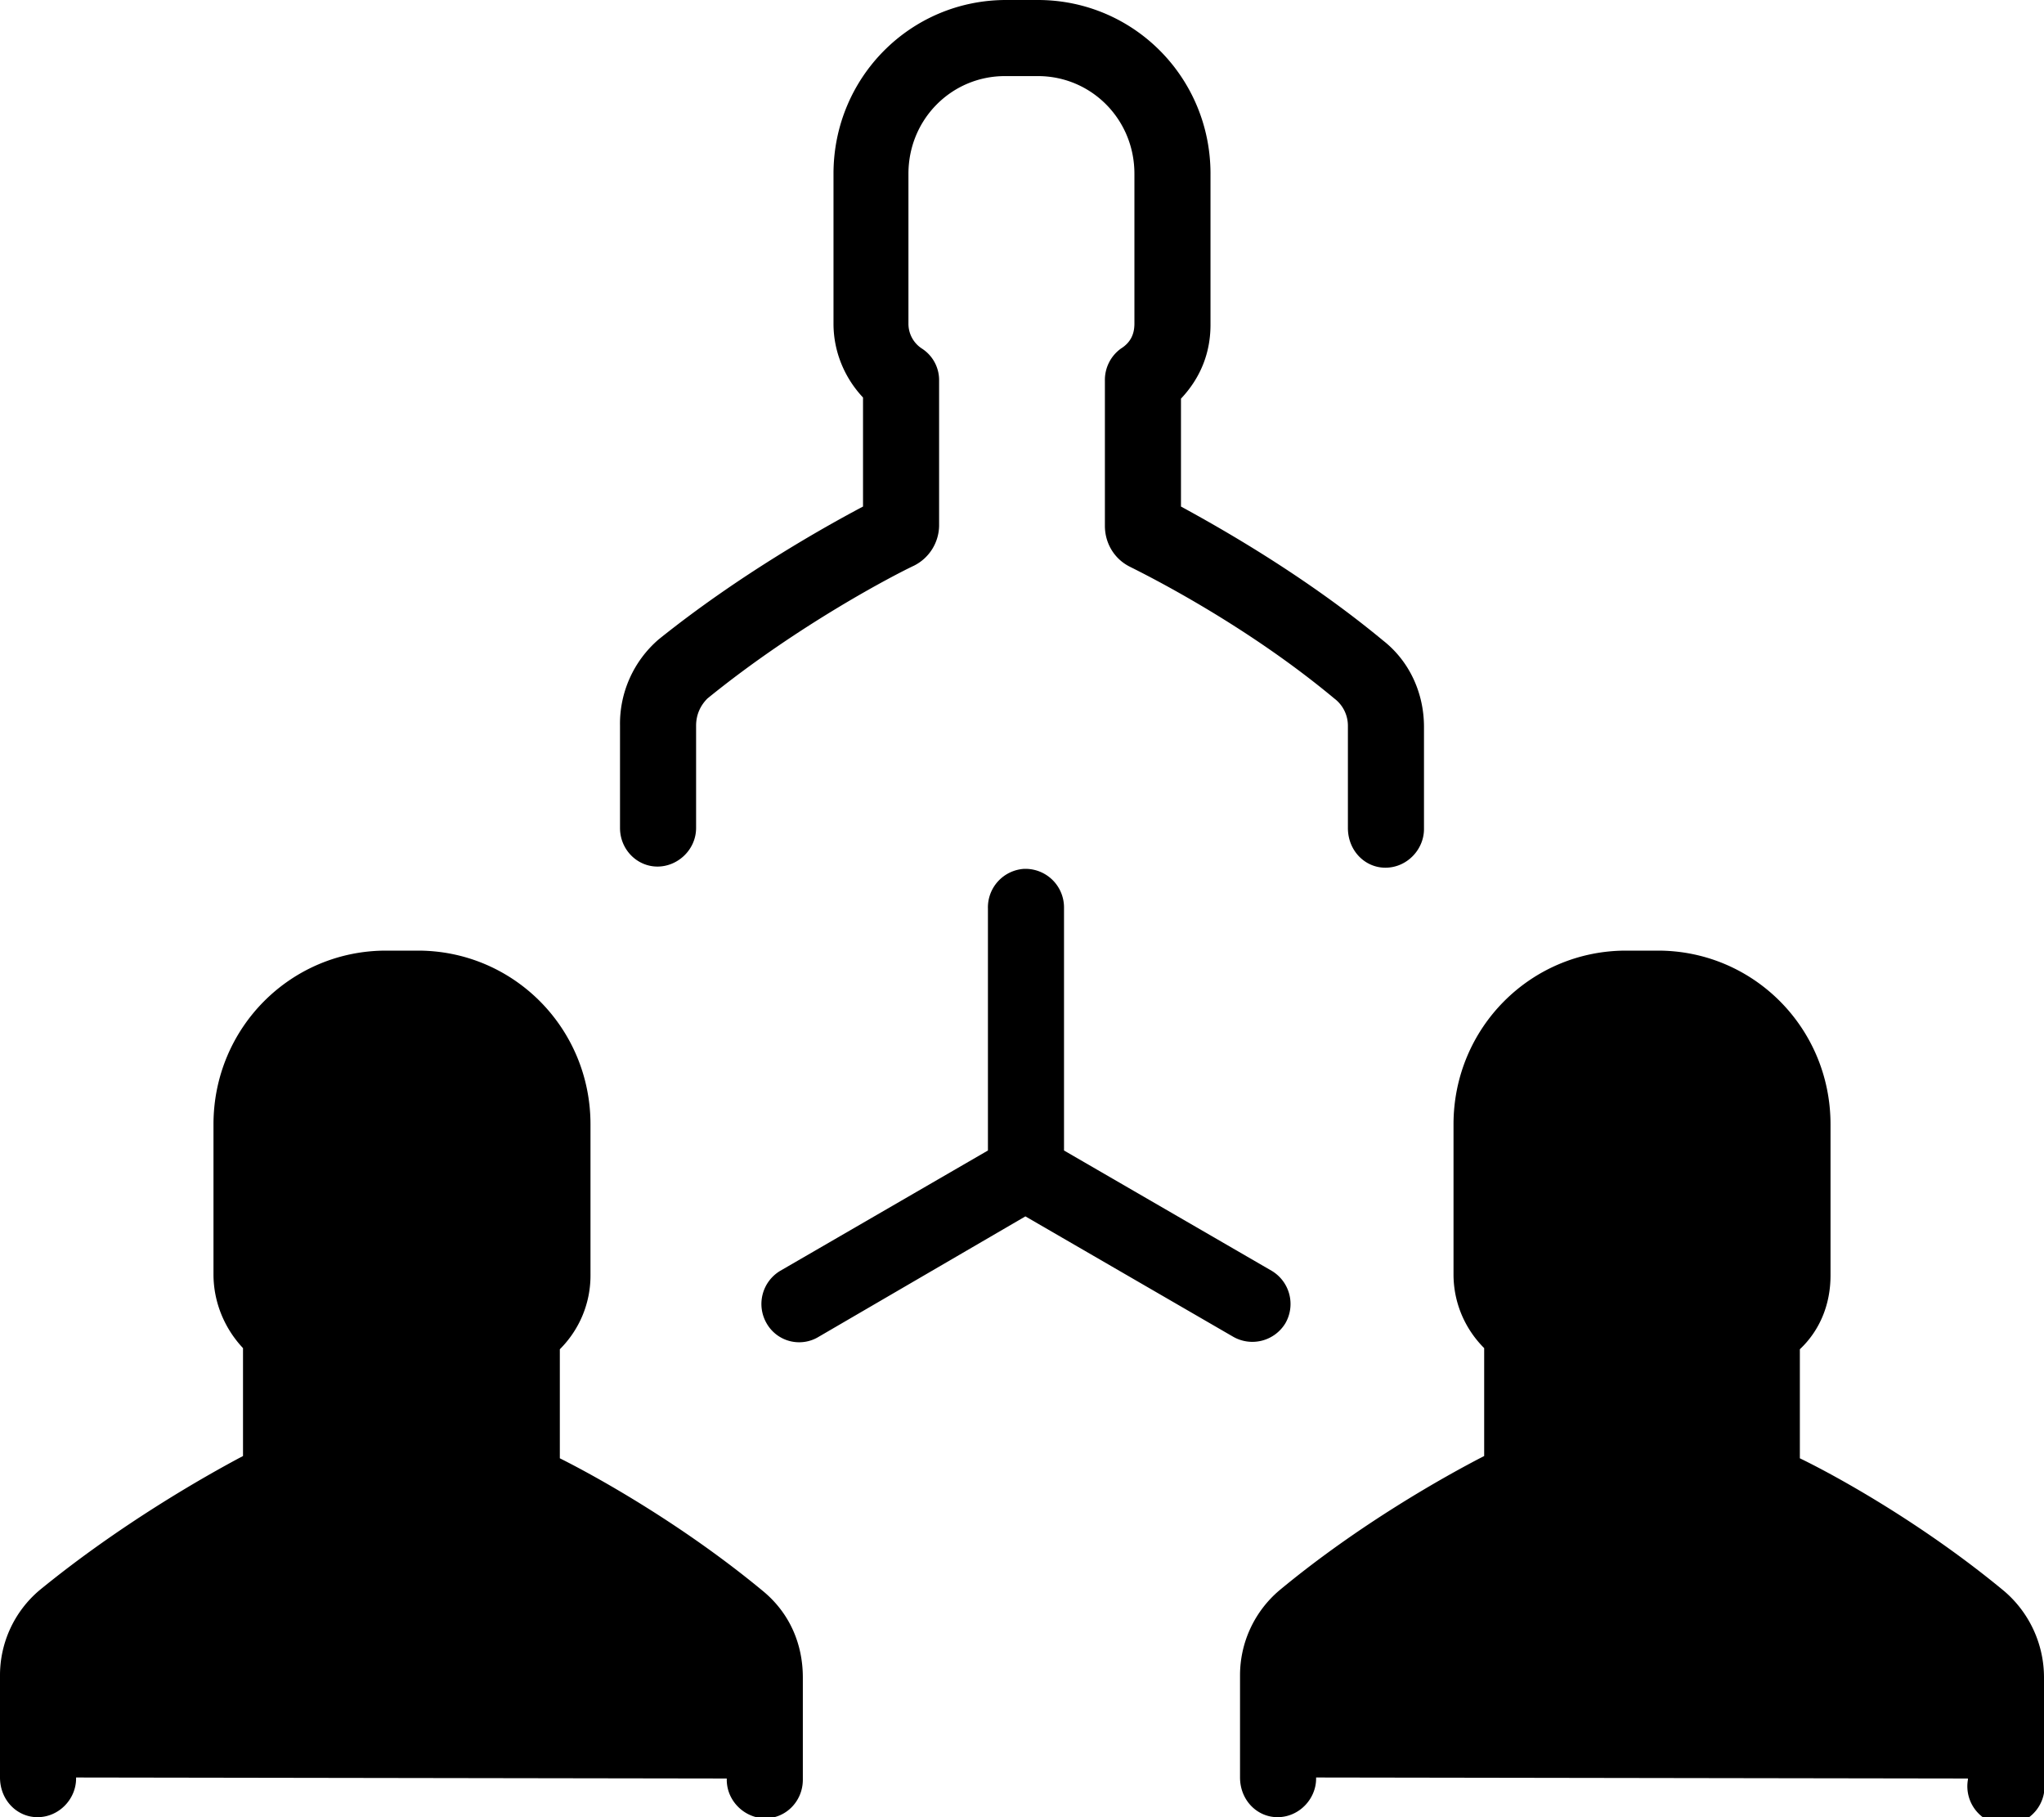 <svg class="menu-svg" xmlns="http://www.w3.org/2000/svg" width="18" height="16" fill="none">
  <g fill="#000">
    <path d="M17.66 15.66v-.9c0-.2-.08-.38-.23-.5-.82-.67-1.7-1.12-1.88-1.21-.01-.01-.03-.03-.03-.05v-1.28a.6.6 0 0 0 .27-.5V9.9c0-.66-.53-1.2-1.2-1.2h-.28a1.2 1.2 0 0 0-1.19 1.2v1.32c0 .2.1.39.27.5v1.27c0 .03-.01.05-.04.06-.18.09-1.06.53-1.87 1.2a.64.64 0 0 0-.23.5v.9m-4.51.01v-.9c0-.2-.09-.38-.24-.5-.81-.67-1.7-1.12-1.87-1.21-.02-.01-.04-.03-.04-.05v-1.28a.6.6 0 0 0 .27-.5V9.9c0-.66-.53-1.2-1.19-1.2h-.29A1.2 1.2 0 0 0 2.2 9.9v1.32c0 .2.1.39.26.5v1.27c0 .03-.01.05-.03.06-.18.09-1.06.53-1.88 1.2a.64.64 0 0 0-.23.5v.9m8.7-8A.34.34 0 0 0 8.7 8v2.13l-1.83 1.06a.34.34 0 0 0-.12.46.33.33 0 0 0 .46.12l1.82-1.06 1.83 1.06a.34.34 0 0 0 .46-.12.34.34 0 0 0-.12-.46l-1.83-1.06V7.99a.34.34 0 0 0-.34-.34ZM7.6 4.46c-.34.18-1.09.6-1.8 1.17a.98.98 0 0 0-.34.76v.9c0 .19.15.34.33.34.18 0 .34-.15.34-.34v-.9c0-.1.04-.18.1-.24.8-.65 1.65-1.09 1.82-1.17a.4.4 0 0 0 .22-.35V3.35a.33.33 0 0 0-.15-.28.26.26 0 0 1-.12-.22V1.53c0-.48.38-.86.85-.86h.29c.47 0 .85.38.85.86v1.32c0 .1-.04.17-.12.22a.34.34 0 0 0-.14.28v1.28c0 .15.08.29.22.36.16.08 1.02.51 1.8 1.16a.3.3 0 0 1 .12.24v.9c0 .2.15.35.33.35.19 0 .34-.16.34-.34v-.9c0-.3-.13-.58-.36-.76-.7-.58-1.45-1-1.78-1.18v-.95c.17-.18.26-.4.26-.65V1.53C10.66.68 9.98 0 9.14 0h-.28c-.84 0-1.52.68-1.52 1.53v1.32c0 .25.1.48.26.65v.96Z"/>
    <path d="M3.4 9.03h.28c.47 0 .85.39.85.86v1.33c0 .09-.05.17-.12.22a.34.34 0 0 0-.15.27V13c0 .16.09.3.22.36.17.08 1.02.51 1.81 1.17a.3.3 0 0 1 .11.24v.9c0 .19.16.34.34.34.18 0 .33-.15.33-.34v-.9c0-.3-.12-.57-.35-.76-.7-.58-1.45-1-1.79-1.17v-.96c.17-.17.27-.4.27-.65V9.9c0-.85-.68-1.53-1.52-1.53H3.4c-.84 0-1.52.68-1.52 1.53v1.32c0 .25.1.48.26.65v.95C1.8 13 1.06 13.42.35 14a.98.98 0 0 0-.35.75v.9c0 .2.15.35.33.35.19 0 .34-.16.34-.34v-.9c0-.1.04-.19.11-.24.8-.66 1.65-1.1 1.81-1.17a.4.4 0 0 0 .22-.36v-1.28a.33.33 0 0 0-.15-.27.26.26 0 0 1-.11-.22V9.89a.84.84 0 0 1 .84-.86ZM11.27 14a.98.98 0 0 0-.35.75v.9c0 .2.15.35.33.35.19 0 .34-.16.34-.34v-.9c0-.1.04-.19.1-.24a9.5 9.5 0 0 1 1.82-1.17.4.4 0 0 0 .22-.36v-1.28a.33.33 0 0 0-.15-.27.26.26 0 0 1-.12-.22V9.89c0-.47.39-.86.86-.86h.28c.47 0 .85.39.85.86v1.33c0 .09-.04.17-.11.22a.34.34 0 0 0-.15.27V13c0 .16.08.3.22.36.17.08 1.02.51 1.81 1.17a.3.3 0 0 1 .11.24v.9a.34.34 0 1 0 .67 0v-.9a1 1 0 0 0-.35-.76c-.7-.58-1.45-1-1.8-1.17v-.96c.18-.17.27-.4.27-.65V9.9c0-.85-.68-1.53-1.52-1.53h-.28c-.84 0-1.52.68-1.52 1.53v1.32c0 .25.1.48.27.65v.95c-.35.18-1.1.6-1.8 1.18Z"/>
  </g>
</svg>
